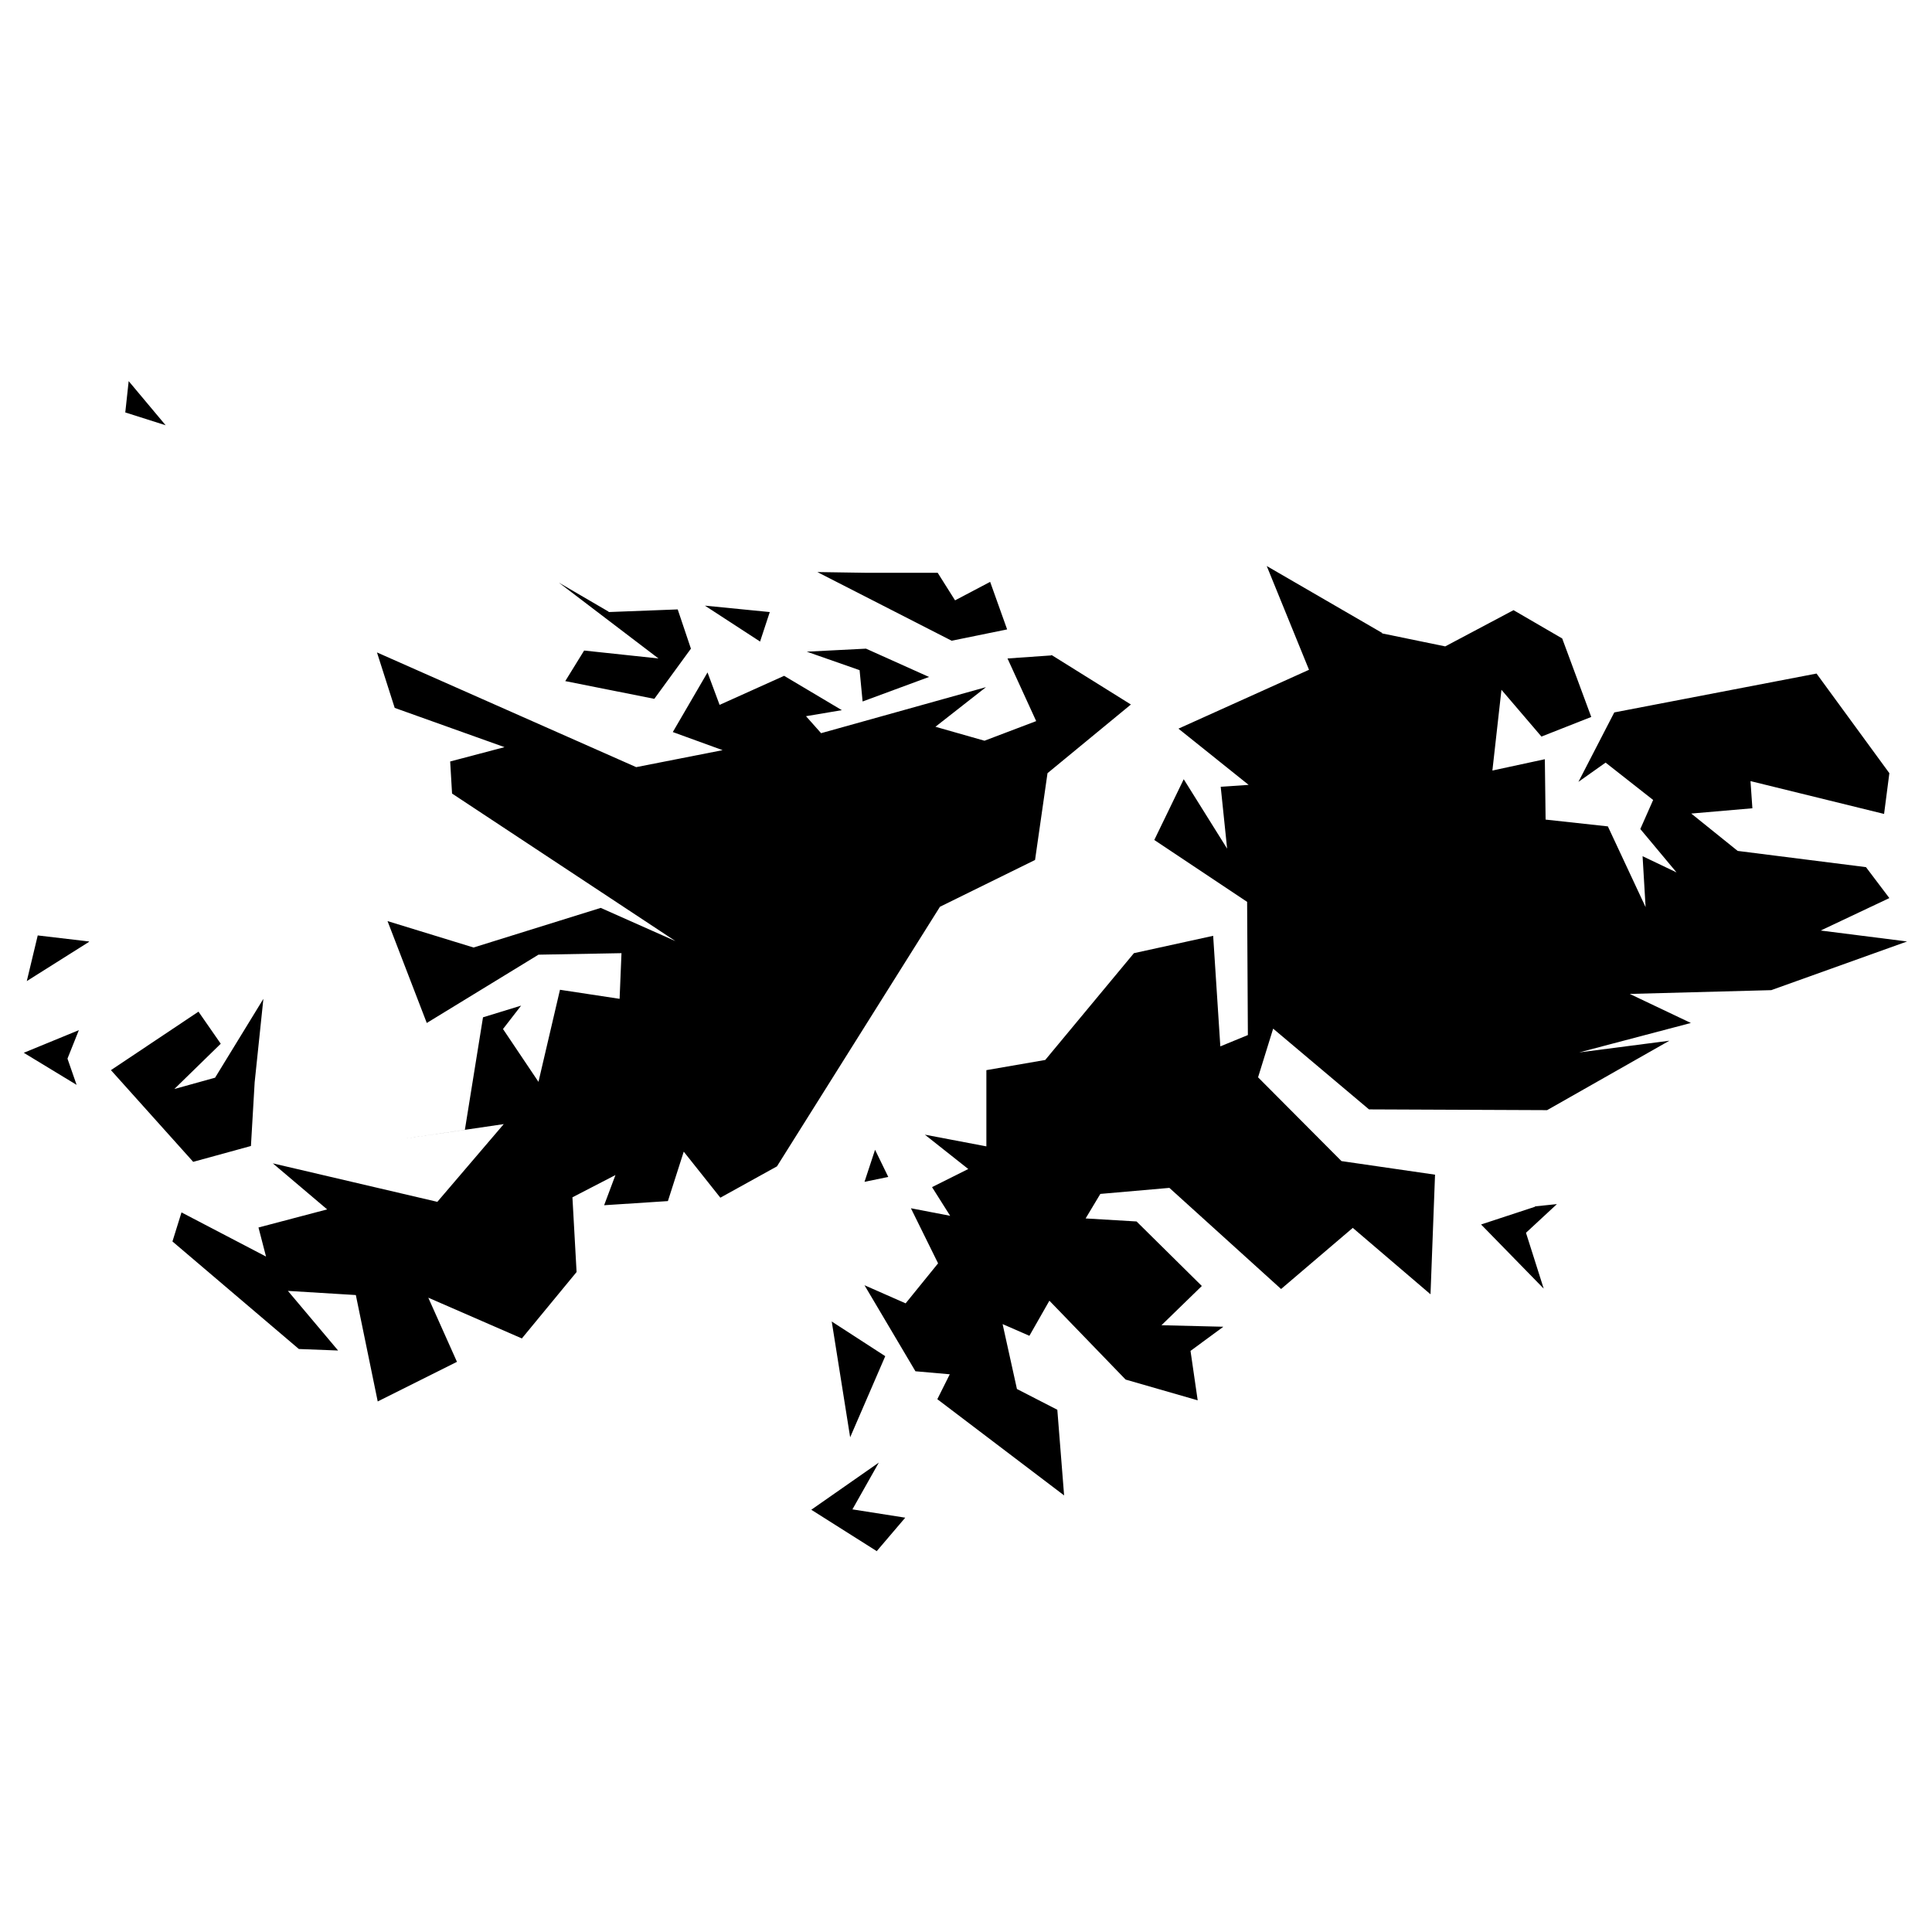 <svg xmlns="http://www.w3.org/2000/svg" xmlns:amcharts="http://amcharts.com/ammap" id="Layer_1" viewBox="0 0 512 512"><g id="_x3C_defs"><amcharts:ammap bottomLatitude="-52.45" leftLongitude="-61.348" projection="mercator" rightLongitude="-57.687" topLatitude="-51.012"/></g><path id="FK-FK" d="m232.4 411 7.5-8.8-14-2.2 7-12.4-17.9 12.5 17.4 11Zm-12-60.9 4.9 30.8 9.3-21.5-14.2-9.2Zm186.4-30.3-14.3 4.7 16.6 17-4.7-14.8 8.2-7.6-5.8.6Zm-171.4-7.9-3.5-7.2-2.8 8.5zM17.9 280.5l3-7.5-14.6 6 14 8.5-2.4-6.9Zm49.6 6.2 2.3-22L57 285.6l-10.8 3 12.3-12-5.9-8.5-23.2 15.5 21.8 24.3 15.3-4.2 1-17.1Zm-43.9-37.2L10 247.9 7.1 260l16.5-10.4Zm254.9-75.8-11.5.8 7.6 16.6-13.7 5.2-13-3.7 13.4-10.5-43.7 12.2-4-4.5 9.5-1.6-15.3-9.1-17.1 7.7-3.2-8.6-9.2 15.8 13.2 4.8-22.9 4.5-68.7-30.4 4.7 14.7 29.1 10.4-14.4 3.8.5 8.5 59.2 39.1-19.8-8.8-33.7 10.5-22.8-7 10.4 27 29.6-18.1 22-.4-.5 12.1-15.8-2.4-5.7 24.4-9.4-14 4.8-6.2-10.1 3.1-4.8 29.8-17.6 2.6 27.9-4.1-17.6 20.6-43.6-10.2 14.4 12.2-18.2 4.8 2 7.7-22.4-11.7-2.4 7.7 33.5 28.5 10.4.4-13.3-15.8 18 1.1 5.8 28.2 21-10.5-7.6-17 24.8 10.8 14.5-17.6-1.1-19.8 11.4-5.9-3 8 16.9-1.1 4.2-13.1 9.7 12.2 15-8.3 43.2-68.8 25.2-12.4 3.3-23 22.1-18.2-21-13.1Zm-49-1.8-15.7.8 14 4.9.8 8.3 17.6-6.5zm-28.1-1.8 2.6-7.9-17.2-1.7 14.6 9.5Zm-40.1-8-13.2-7.7 26.4 20.1-19.7-2.1-5 8.1 23.6 4.7 9.7-13.3-3.5-10.4-18.3.7Zm205.1 5.7L335.7 150l11.2 27.5-34.6 15.6 18.6 14.9-7.4.5 1.7 16.4-11.5-18.4-7.8 16.1 24.6 16.4.2 35.3-7.3 3-1.9-29.3-21 4.6-23.5 28.3-15.6 2.7v20.2l-16.3-3.1 11.5 9.1-9.6 4.8 4.8 7.6-10.4-2 7.2 14.6-8.6 10.6-10.9-4.8 13.5 22.8 9.1.8-3.3 6.6 33.6 25.5-1.8-22.7-10.7-5.5-3.8-17.2 7.1 3.1 5.3-9.3 20.2 20.9 19.1 5.5-1.9-13.1 8.7-6.4-16.4-.4 10.7-10.4-17.3-17.1-13.5-.8 3.9-6.5 18.3-1.6 29.6 26.8 19-16.2 20.6 17.6 1.2-31.7-24.8-3.6-22.1-22.2 4-12.9 25.4 21.4 47.2.2 32.4-18.4-23.9 3.1 29.6-7.8-16.2-7.7 37.5-1 36-12.9-22.9-2.9 18.2-8.6-6.2-8.2-34-4.3-12.3-9.9 16.2-1.4-.5-7.2 35.4 8.7 1.4-10.8-19.3-26.4-53.6 10.3-9.5 18.4 7.2-5.1 12.6 9.9-3.4 7.7 9.6 11.5-9-4.3.8 13.5-10-21.4-16.5-1.8-.2-16-13.9 3 2.4-21.4 10.6 12.4 13.2-5.2-7.7-20.8-12.9-7.5-18.1 9.6-17-3.5Zm-136.7-16-13.1-.2 35.6 18.2 14.7-3-4.5-12.6-9.3 4.9-4.6-7.3h-18.9ZM34.1 101l-.9 8.3 10.7 3.4z"/></svg>